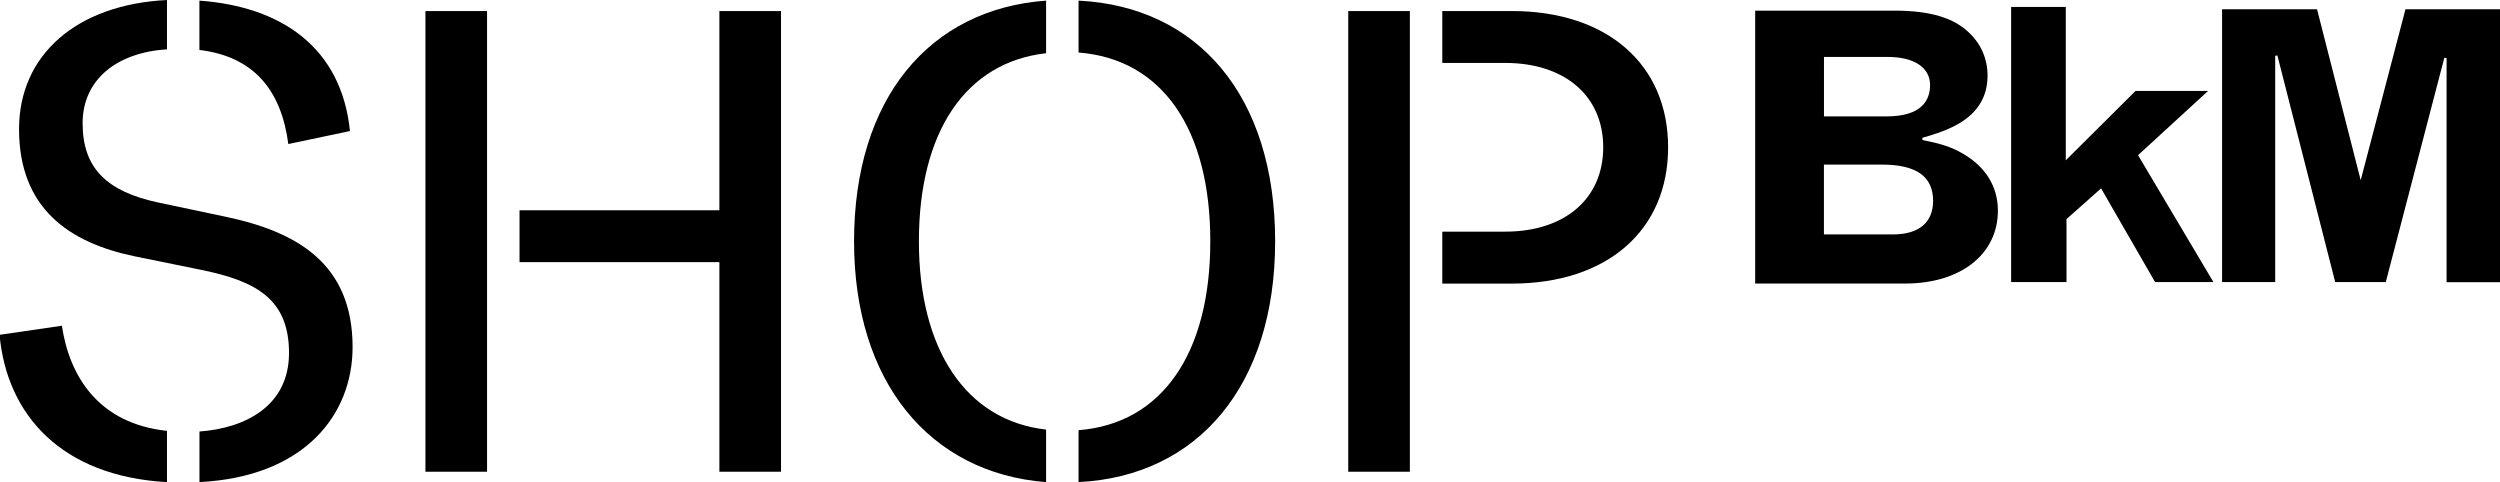 <?xml version="1.0" encoding="utf-8"?>
<!-- Generator: Adobe Illustrator 27.0.1, SVG Export Plug-In . SVG Version: 6.00 Build 0)  -->
<svg version="1.1" id="Layer_1" xmlns="http://www.w3.org/2000/svg" xmlns:xlink="http://www.w3.org/1999/xlink" x="0px" y="0px"
	 width="512px" height="98.73px" viewBox="0 0 512 98.73" style="enable-background:new 0 0 512 98.73;" xml:space="preserve">

<g>
	<g>
		<path d="M402.01,31.47c-2.41-1.37-4.2-1.97-8.29-2.79l-0.02-0.46c4.99-1.45,13.35-3.89,13.35-12.76c0-3.35-1.33-6.46-3.76-8.74
			c-3.17-3.09-8.03-4.54-15.31-4.54h-28.52v55.89h30.72c11.36,0,18.99-6,18.99-14.93C409.16,38.23,406.69,34.19,402.01,31.47
			 M373.54,11.66h13.06c5.42,0,8.68,2.17,8.68,5.77c0,2.93-1.55,6.41-8.91,6.41h-12.82V11.66z M387.68,48.01h-14.14v-14.3h11.88
			c7.05,0,10.48,2.43,10.48,7.43C395.89,45.57,392.98,48.01,387.68,48.01"/>
	</g>
	<g>
		<polygon points="411.88,1.42 411.88,57.77 423.22,57.77 423.22,44.87 430.3,38.58 441.36,57.77 453.31,57.77 437.87,31.78 
			452.22,18.62 437.36,18.62 423.07,32.83 423.07,1.42 		"/>
	</g>
	<g>
		<path d="M512,1.9v55.89h-10.94V11.9l-0.46-0.07c0,0-11.91,45.6-11.99,45.94h-10.36c-0.09-0.35-11.84-46.41-11.84-46.41l-0.45,0.06
			v46.35h-10.88V1.9h19.45c0.08,0.35,8.94,35.01,8.94,35.01s9.07-34.67,9.17-35.01H512z"/>
	</g>
</g>
<g>
	<g>
		<path d="M34.2,88.24v10.5C12.54,97.54,1.38,84.91-0.09,68.57l12.76-1.86C14.27,77.34,20.38,86.77,34.2,88.24z M34.2,0v10.1
			c-10.36,0.66-17.28,6.25-17.28,15.15c0,9.17,4.92,13.95,15.42,16.21l13.82,2.92c14.62,3.06,26.05,9.57,26.05,26.71
			c0,13.95-9.97,26.58-31.36,27.64V88.37c9.3-0.66,18.34-5.18,18.34-16.08c0-11.16-6.91-14.75-17.94-17.01l-13.69-2.79
			C14.13,49.7,3.9,42.66,3.9,26.44C3.9,11.3,15.6,0.93,34.2,0z M40.84,0.13c16.74,1.2,29.1,9.57,30.83,26.71L59.05,29.5
			c-1.46-11.16-7.18-17.94-18.21-19.27V0.13z"/>
	</g>
	<g>
		<path d="M87.13,2.26h12.62v94.35H87.13V2.26z M106.4,43.06h40.93V2.26h12.62v94.35h-12.62V53.69H106.4V43.06z"/>
	</g>
	<g>
		<path d="M214.24,0.13V10.9c-16.48,1.86-26.05,16.08-26.05,38.54c0,22.06,9.57,36.68,26.05,38.54v10.76
			c-23.92-1.86-39.33-20.6-39.33-49.3C174.91,20.2,190.32,1.86,214.24,0.13z M220.89,88.1c17.14-1.33,26.98-15.81,26.98-38.67
			c0-22.99-9.83-37.34-26.98-38.67V0.13c24.45,1.2,40.26,19.53,40.26,49.3c0,29.5-15.81,48.11-40.26,49.3V88.1z"/>
	</g>
	<g>
		<path d="M276.12,2.26h12.62v94.35h-12.62V2.26z M295.38,47.44h12.89c12.23,0,20.07-6.78,20.07-17.27
			c0-10.5-7.84-17.28-20.07-17.28h-12.89V2.26h14.22c19.53,0,32.03,10.9,32.03,27.91c0,17.01-12.49,27.91-32.03,27.91h-14.22V47.44z
			"/>
	</g>
</g>
</svg>
